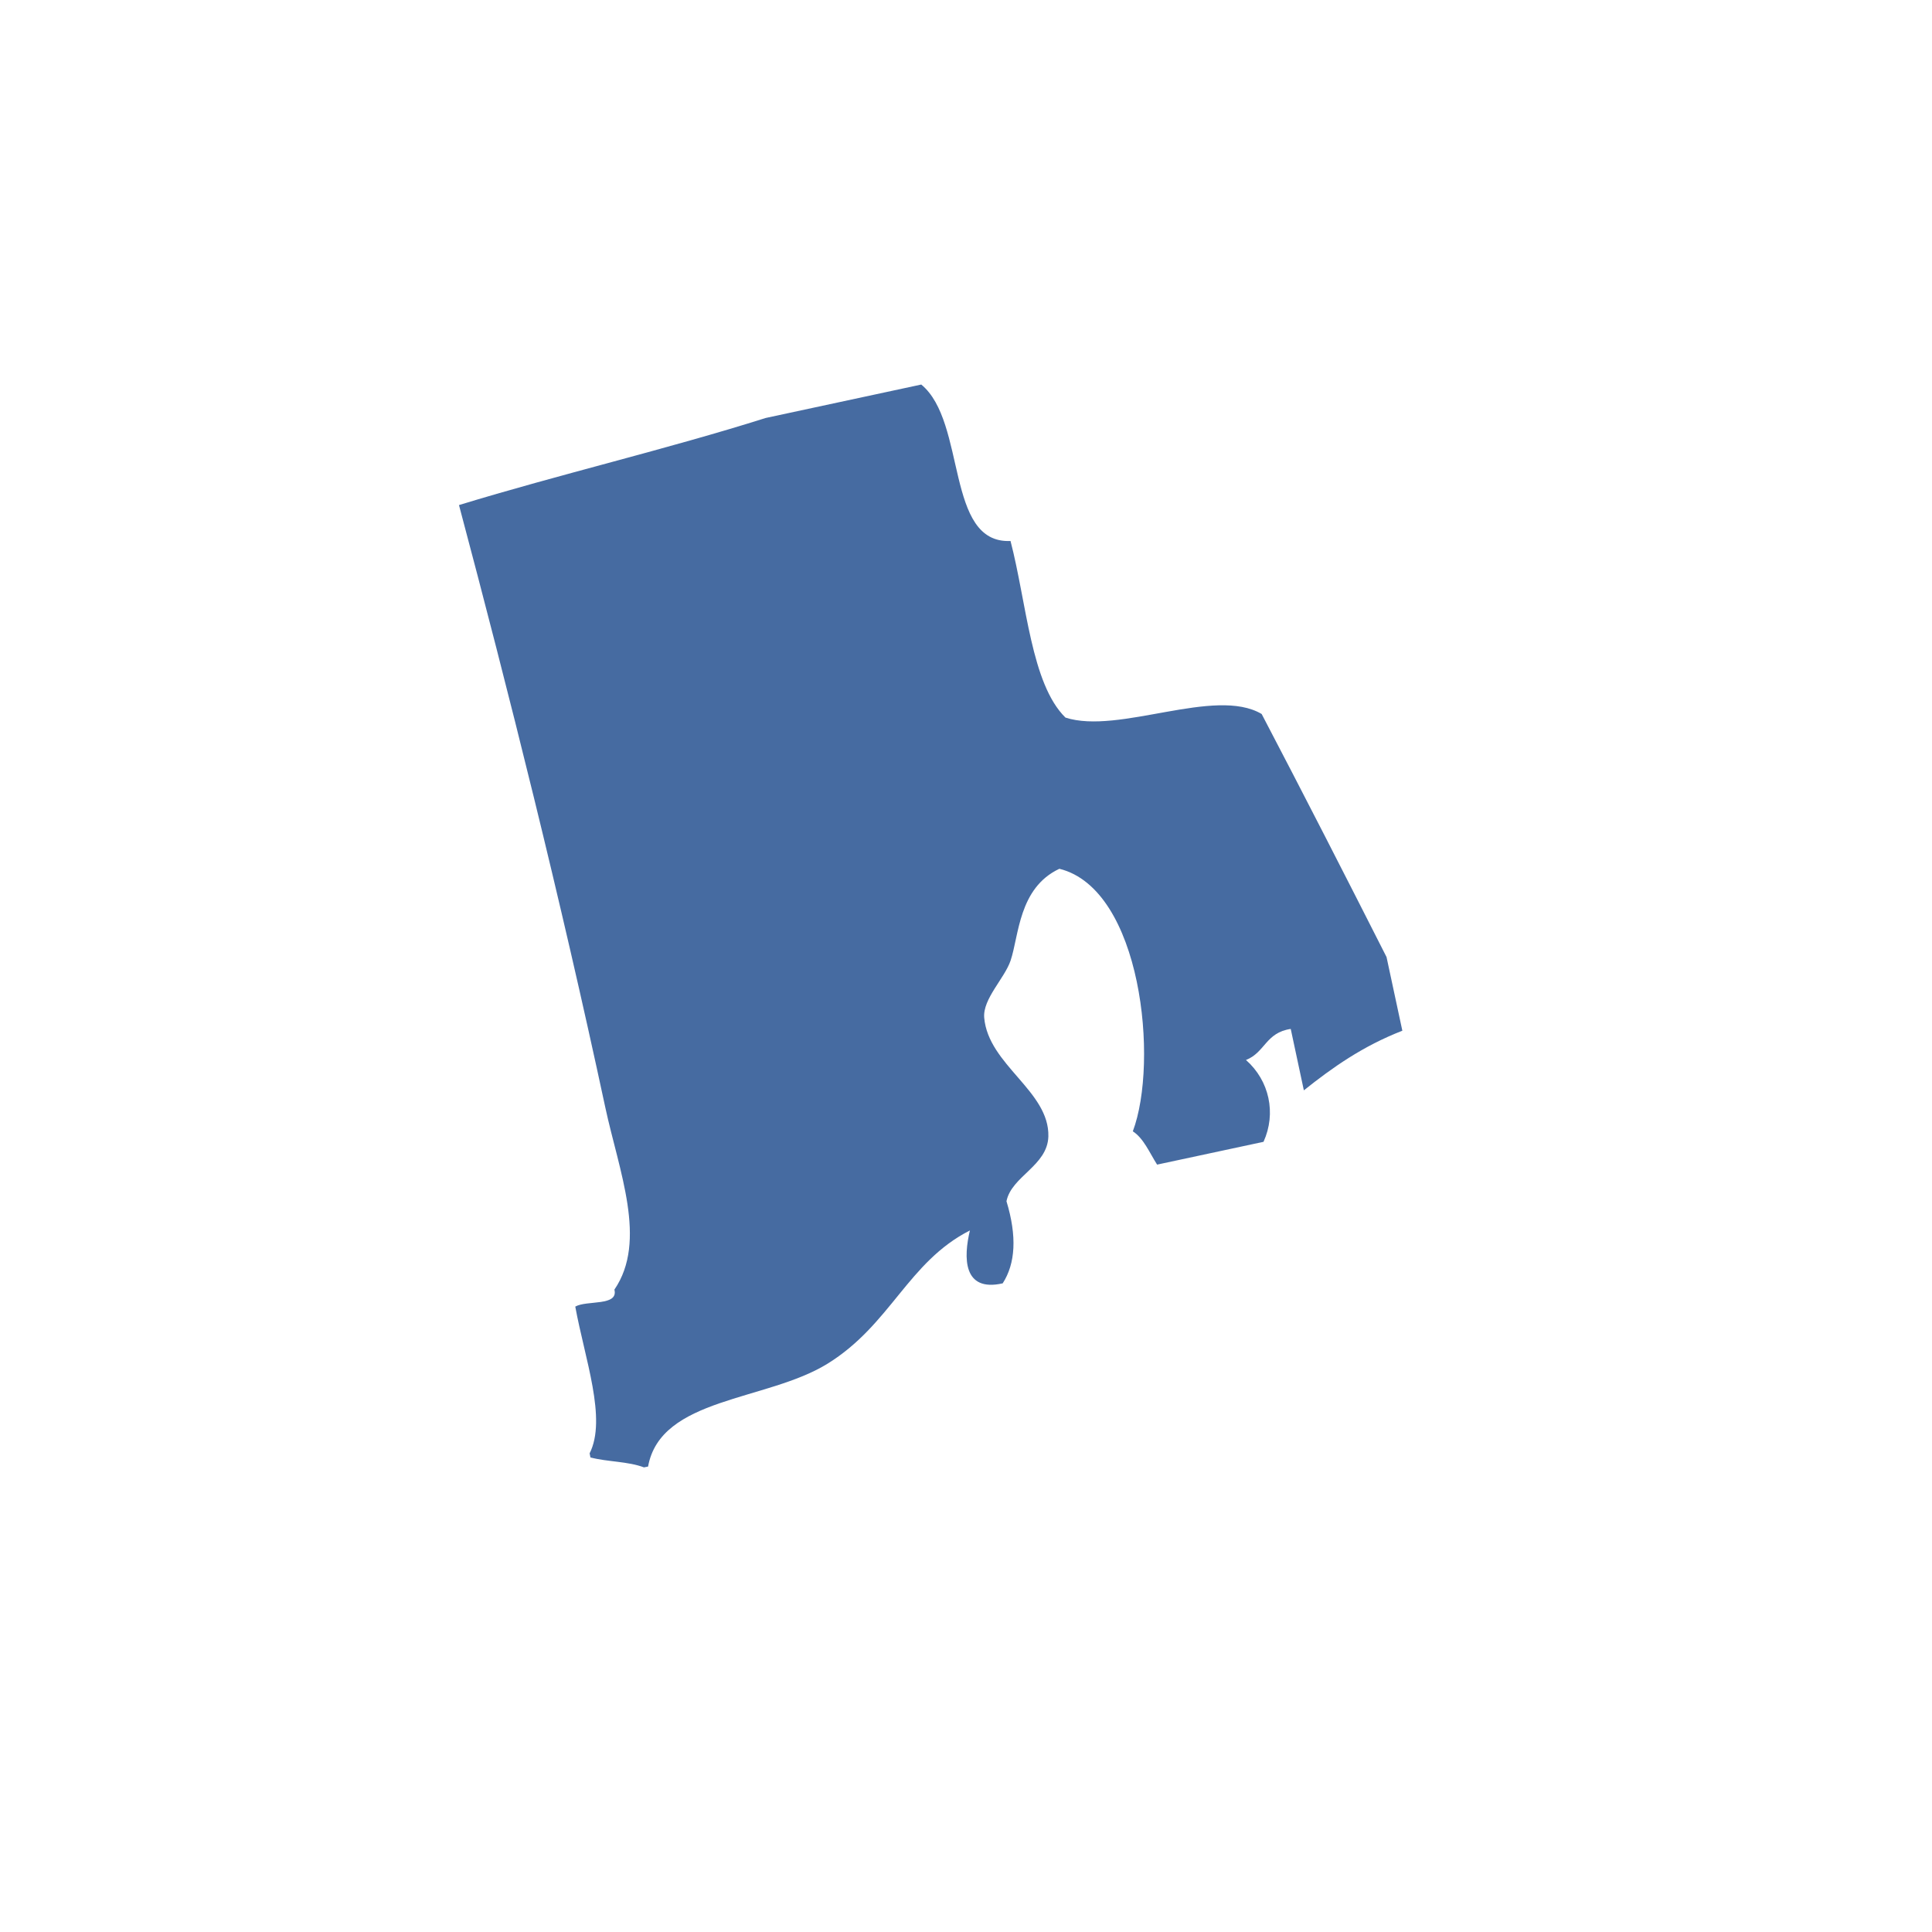 <?xml version="1.0" encoding="utf-8"?>
<!DOCTYPE svg PUBLIC "-//W3C//DTD SVG 1.1//EN" "http://www.w3.org/Graphics/SVG/1.1/DTD/svg11.dtd">
<svg version="1.1" id="Layer_1" xmlns="http://www.w3.org/2000/svg" xmlns:xlink="http://www.w3.org/1999/xlink" x="0px" y="0px"
	 width="500px" height="500px" viewBox="0 0 500 500" enable-background="new 0 0 500 500" xml:space="preserve">
<g>
	<g>
		<path fill="#466ba1" d="M198.168,108.17c13.423-2.884,26.847-5.768,40.253-8.651
			c11.799,9.678,6.165,41.264,23.101,40.486c4.193,16.075,5.304,36.939,14.219,45.706c13.838,4.475,38.696-8.087,50.777-0.928
			c10.888,20.798,21.627,41.812,32.315,62.892c1.376,6.347,2.734,12.711,4.094,19.074c-10.275,3.994-18.113,9.545-25.488,15.429
			c-1.127-5.286-2.271-10.589-3.397-15.893c-6.513,0.961-6.612,6.082-11.584,8.038c6.065,5.352,7.889,13.804,4.541,21.178
			c-9.181,1.956-18.361,3.945-27.543,5.9c-1.955-3.082-3.496-6.828-6.28-8.617c6.761-17.998,2.287-62.692-19.009-67.946
			c-10.556,4.955-10.457,17.335-12.628,23.765c-1.574,4.623-7.226,9.91-6.827,14.766c1.061,12.264,16.937,19.008,16.605,30.774
			c-0.249,7.591-9.546,10.259-10.839,16.738c2.751,9.065,2.337,16.108-0.978,21.245c-10.308,2.337-10.159-6.695-8.485-13.688
			c-16.058,8.153-20.482,24.394-36.905,34.52c-15.744,9.694-43.154,8.651-46.386,26.582c-0.364,0.065-0.713,0.132-1.061,0.216
			c-4.16-1.574-9.43-1.409-13.854-2.569c-0.066-0.349-0.149-0.712-0.215-1.061c4.524-8.916-1.259-24.526-3.712-37.983
			c3-1.707,11.22-0.033,10.126-4.392c8.617-12.595,1.177-30.691-2.354-47.147c-11.667-54.423-25.04-107.686-37.867-155.894
			C144.623,122.803,172.58,116.257,198.168,108.17z"/>
	</g>
</g>
</svg>
